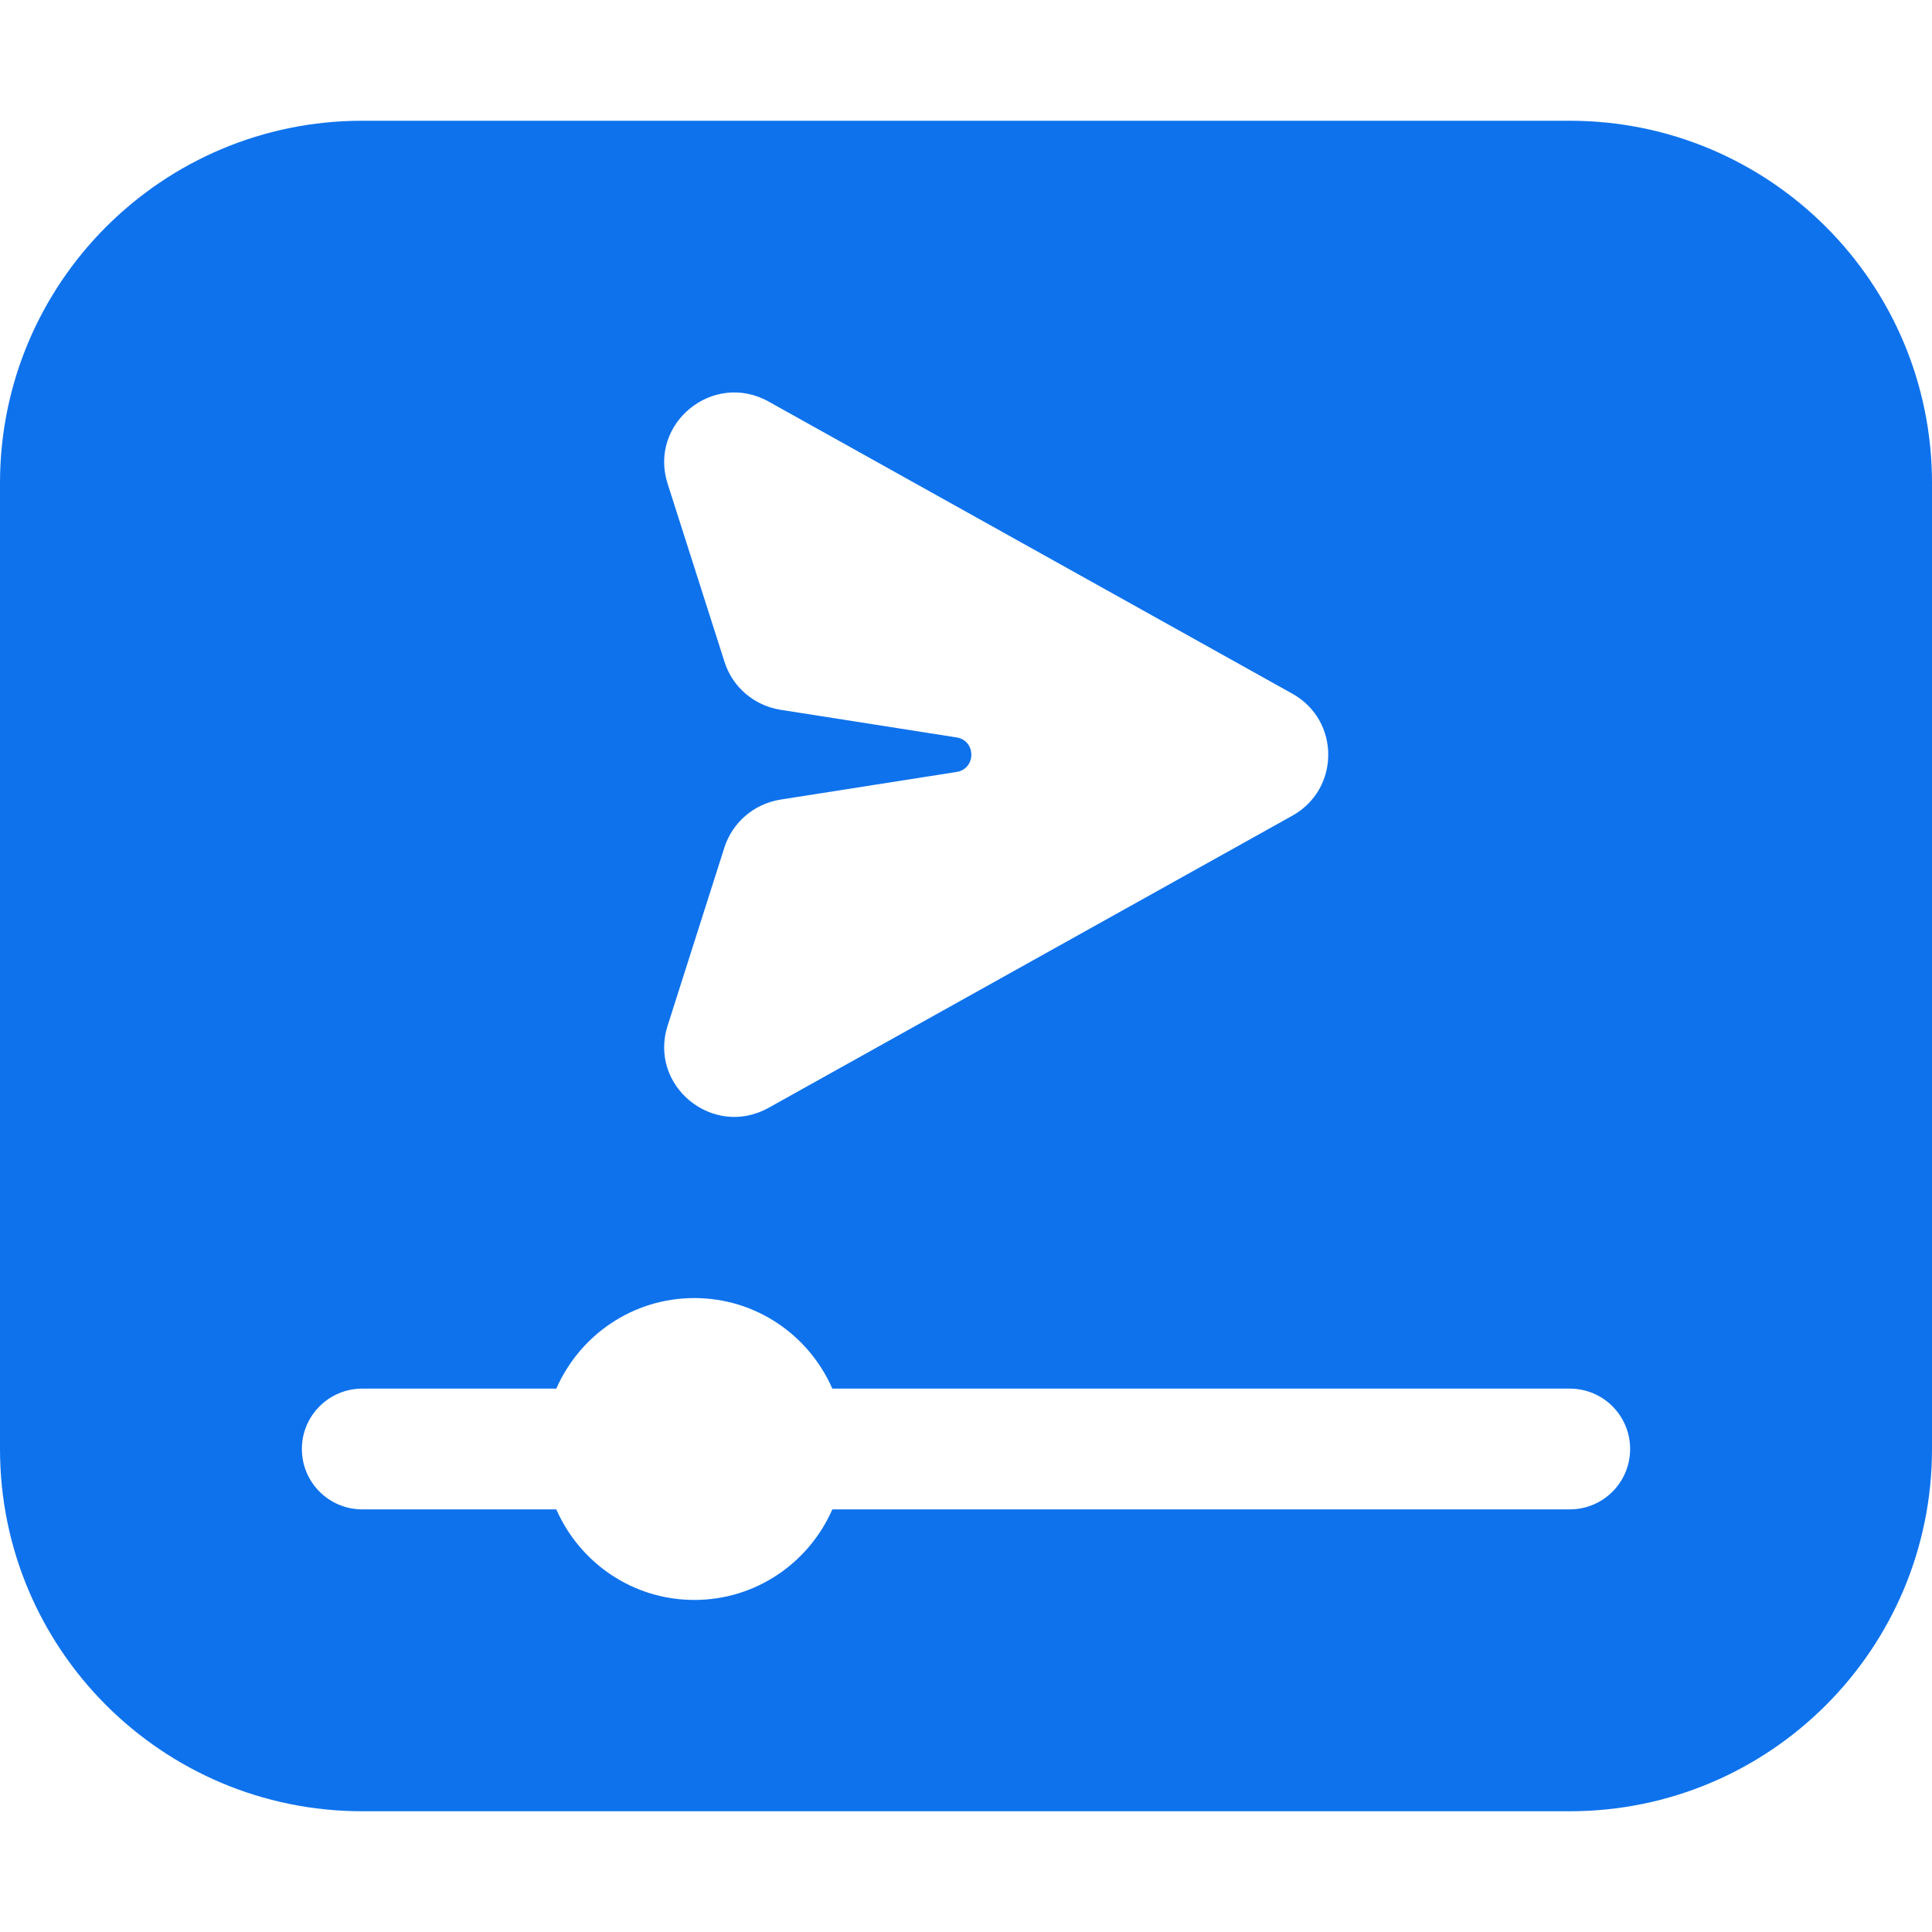 <svg width="16" height="16" viewBox="0 0 16 16" fill="none" xmlns="http://www.w3.org/2000/svg">
<path d="M13 1H3C1.343 1 0 2.343 0 4V12C0 13.657 1.343 15 3 15H13C14.657 15 16 13.657 16 12V4C16 2.343 14.657 1 13 1ZM7.922 6.107L6.463 5.878C6.245 5.843 6.066 5.69 6 5.481L5.529 4.006C5.369 3.506 5.906 3.069 6.366 3.326L10.703 5.745C11.099 5.966 11.099 6.534 10.703 6.755L6.366 9.174C5.906 9.431 5.369 8.994 5.529 8.494L5.999 7.019C6.066 6.81 6.245 6.657 6.463 6.622L7.922 6.393C8.085 6.367 8.085 6.133 7.922 6.107ZM13 12.5H6.893C6.7 12.941 6.262 13.25 5.75 13.25C5.238 13.25 4.801 12.941 4.607 12.5H3C2.724 12.5 2.5 12.276 2.5 12C2.5 11.724 2.724 11.5 3 11.5H4.607C4.801 11.059 5.238 10.75 5.75 10.75C6.262 10.75 6.7 11.059 6.893 11.5H13C13.277 11.5 13.5 11.724 13.5 12C13.5 12.276 13.277 12.5 13 12.5Z" fill="#0E72ED"/>
</svg>
